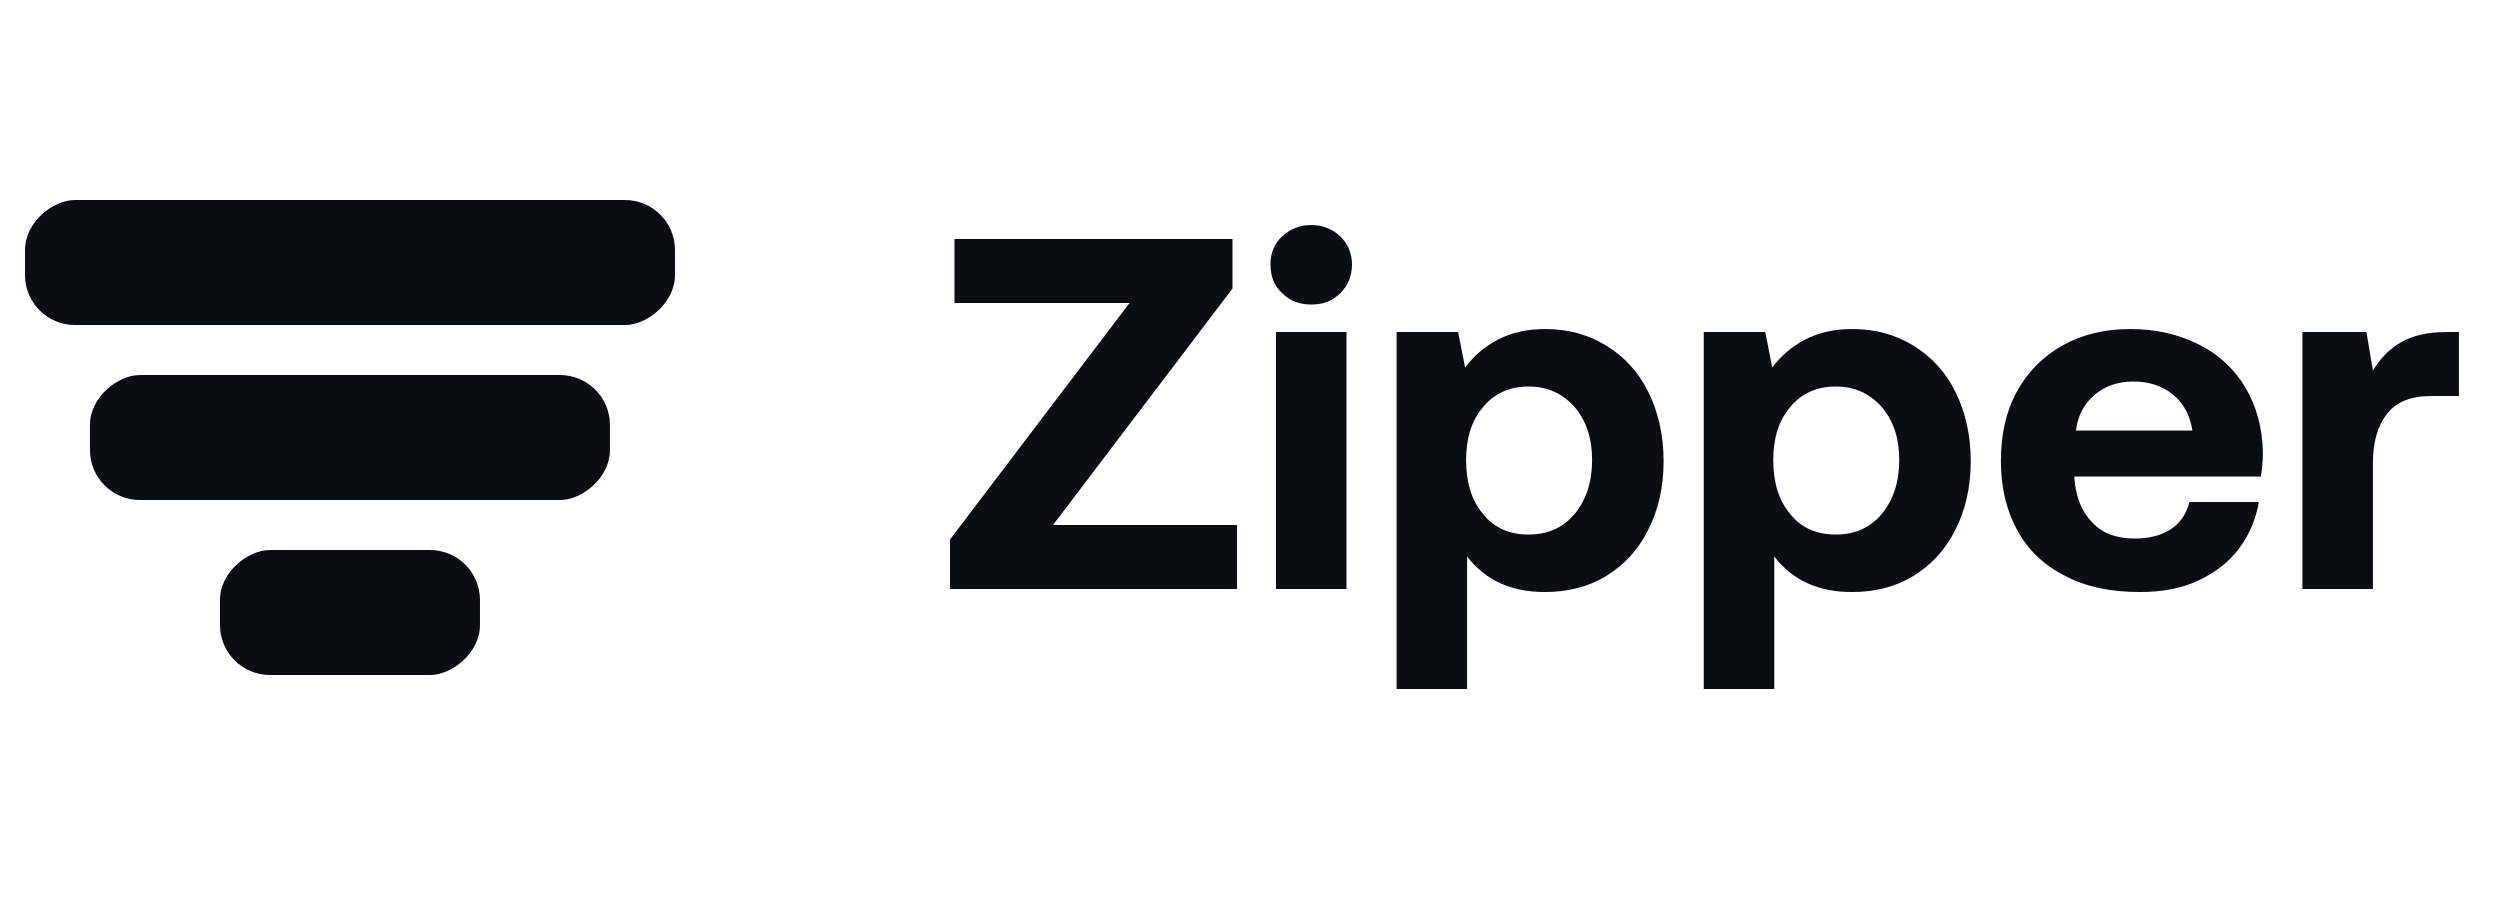 <svg width="100" height="36" viewBox="0 0 100 36" fill="none" xmlns="http://www.w3.org/2000/svg">
<rect x="27" y="8.001" width="5" height="26" rx="2" transform="rotate(90 27 8.001)" fill="#0B0D14"/>
<rect x="24.398" y="15.001" width="5" height="20.8" rx="2" transform="rotate(90 24.398 15.001)" fill="#0B0D14"/>
<rect x="19.199" y="22.001" width="5" height="10.4" rx="2" transform="rotate(90 19.199 22.001)" fill="#0B0D14"/>
<path d="M38.18 9.561H49.3V11.541L42.12 21.001H49.48V23.561H38V21.581L45.18 12.121H38.18V9.561Z" fill="#0B0D14"/>
<path d="M53.619 9.461C53.919 9.761 54.079 10.141 54.079 10.581C54.079 11.041 53.919 11.421 53.619 11.721C53.299 12.041 52.919 12.181 52.459 12.181C51.979 12.181 51.599 12.041 51.279 11.721C50.959 11.421 50.819 11.041 50.819 10.581C50.819 10.141 50.959 9.761 51.279 9.461C51.599 9.161 51.979 9.001 52.459 9.001C52.919 9.001 53.299 9.161 53.619 9.461ZM51.039 13.281H53.859V23.561H51.039V13.281Z" fill="#0B0D14"/>
<path d="M64.244 13.821C64.964 14.261 65.524 14.861 65.924 15.661C66.324 16.461 66.544 17.401 66.544 18.441C66.544 19.501 66.324 20.421 65.924 21.201C65.524 22.001 64.964 22.601 64.244 23.041C63.524 23.481 62.704 23.681 61.784 23.681C60.464 23.681 59.424 23.221 58.684 22.261V27.561H55.864V13.281H58.324L58.604 14.701C58.944 14.241 59.384 13.861 59.924 13.581C60.464 13.301 61.084 13.161 61.804 13.161C62.724 13.161 63.524 13.381 64.244 13.821ZM62.984 20.561C63.444 20.001 63.684 19.281 63.684 18.401C63.684 17.521 63.444 16.821 62.984 16.281C62.504 15.741 61.904 15.461 61.144 15.461C60.384 15.461 59.764 15.741 59.324 16.281C58.864 16.821 58.644 17.521 58.644 18.401C58.644 19.301 58.864 20.021 59.324 20.561C59.764 21.121 60.384 21.381 61.144 21.381C61.904 21.381 62.504 21.121 62.984 20.561Z" fill="#0B0D14"/>
<path d="M76.53 13.821C77.25 14.261 77.81 14.861 78.21 15.661C78.61 16.461 78.83 17.401 78.83 18.441C78.83 19.501 78.61 20.421 78.21 21.201C77.81 22.001 77.25 22.601 76.53 23.041C75.81 23.481 74.99 23.681 74.07 23.681C72.75 23.681 71.71 23.221 70.97 22.261V27.561H68.15V13.281H70.61L70.89 14.701C71.23 14.241 71.67 13.861 72.21 13.581C72.75 13.301 73.37 13.161 74.09 13.161C75.01 13.161 75.81 13.381 76.53 13.821ZM75.27 20.561C75.73 20.001 75.97 19.281 75.97 18.401C75.97 17.521 75.73 16.821 75.27 16.281C74.79 15.741 74.19 15.461 73.43 15.461C72.67 15.461 72.05 15.741 71.61 16.281C71.15 16.821 70.93 17.521 70.93 18.401C70.93 19.301 71.15 20.021 71.61 20.561C72.05 21.121 72.67 21.381 73.43 21.381C74.19 21.381 74.79 21.121 75.27 20.561Z" fill="#0B0D14"/>
<path d="M80.676 15.661C81.116 14.861 81.716 14.261 82.496 13.821C83.276 13.381 84.176 13.161 85.216 13.161C86.256 13.161 87.156 13.381 87.956 13.781C88.756 14.181 89.376 14.761 89.816 15.501C90.256 16.241 90.496 17.101 90.516 18.101C90.516 18.461 90.476 18.781 90.436 19.061H82.976V19.141C83.036 19.901 83.276 20.481 83.696 20.901C84.096 21.341 84.676 21.541 85.396 21.541C85.956 21.541 86.436 21.421 86.816 21.181C87.196 20.941 87.456 20.561 87.576 20.081H90.356C90.236 20.761 89.976 21.381 89.576 21.921C89.156 22.481 88.616 22.901 87.936 23.221C87.256 23.541 86.476 23.681 85.596 23.681C84.436 23.681 83.456 23.481 82.616 23.041C81.776 22.621 81.136 22.021 80.696 21.221C80.256 20.421 80.036 19.501 80.036 18.441C80.036 17.381 80.236 16.461 80.676 15.661ZM87.696 17.221C87.596 16.601 87.336 16.121 86.916 15.781C86.496 15.441 85.976 15.261 85.336 15.261C84.716 15.261 84.196 15.441 83.776 15.801C83.356 16.161 83.116 16.621 83.036 17.221H87.696Z" fill="#0B0D14"/>
<path d="M98.357 13.281V15.841H97.237C96.437 15.841 95.837 16.081 95.477 16.561C95.097 17.041 94.917 17.701 94.917 18.521V23.561H92.097V13.281H94.657L94.917 14.821C95.217 14.321 95.597 13.941 96.057 13.681C96.497 13.421 97.117 13.281 97.877 13.281H98.357Z" fill="#0B0D14"/>
</svg>
